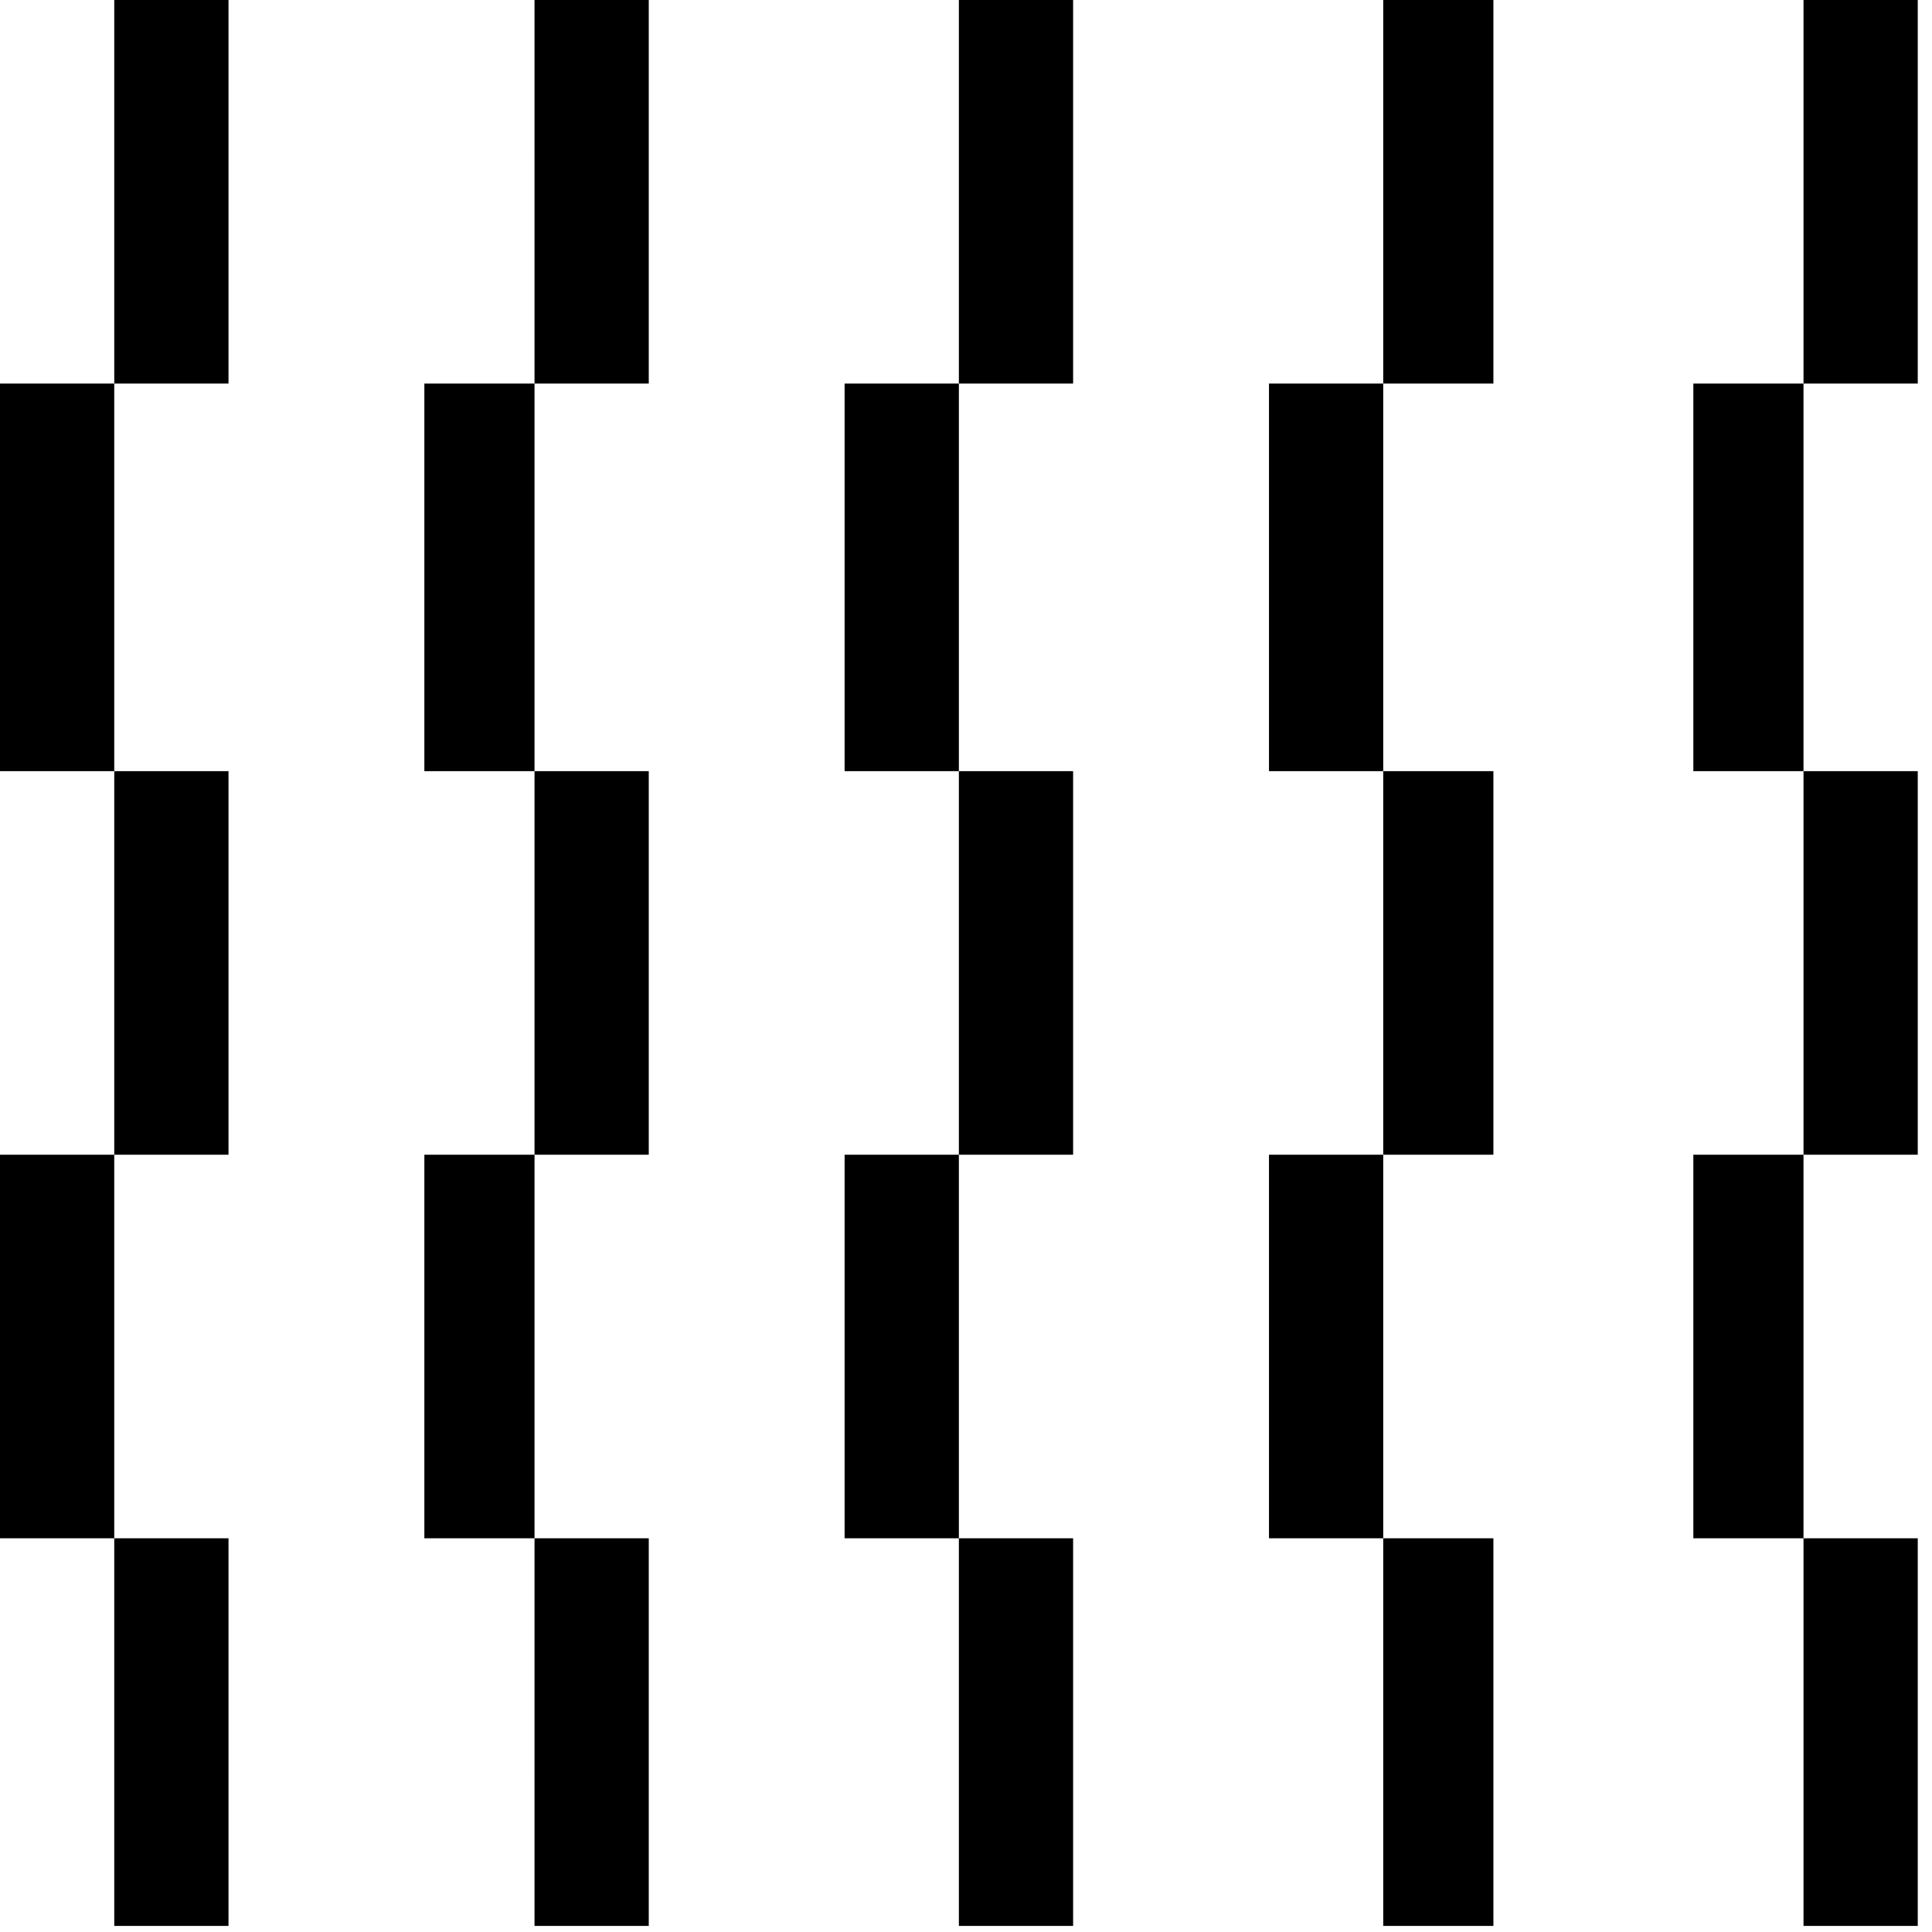 <svg width="113" height="113" viewBox="0 0 113 113" fill="none" xmlns="http://www.w3.org/2000/svg">
<path fill-rule="evenodd" clip-rule="evenodd" d="M13.365 0H6.683V22.433H13.365V0ZM0 22.433H6.682V45.105H0V22.433ZM0 67.538H6.682V89.972H0V67.538ZM105.485 0H112.167V22.433H105.485V0ZM13.365 45.105H6.683V67.538H13.365V45.105ZM105.485 45.105H112.167V67.538H105.485V45.105ZM13.365 89.972H6.683V112.644H13.365V89.972ZM105.485 89.972H112.167V112.644H105.485V89.972ZM31.264 22.433H24.82V45.105H31.264V67.538H24.82V89.972H31.264L31.263 112.644H37.945V89.972L31.264 89.972V67.538H37.945V45.105H31.264V22.433ZM31.264 22.433L31.263 0H37.945V22.433H31.264ZM49.4 22.433H56.083V45.105H49.4V22.433ZM56.083 67.538H49.4V89.972H56.083V67.538ZM56.083 0H62.765V22.433H56.083V0ZM62.765 45.105H56.083V67.538H62.765V45.105ZM56.083 89.972H62.765V112.644H56.083V89.972ZM80.903 22.433H74.221V45.105H80.903V22.433ZM74.221 67.538H80.903V89.972H74.221V67.538ZM87.347 0H80.903V22.433H87.347V0ZM80.903 45.105H87.347V67.538H80.903V45.105ZM87.347 89.972H80.903V112.644H87.347V89.972ZM99.041 22.433H105.484V45.105H99.041V22.433ZM105.484 67.538H99.041V89.972H105.484V67.538Z" fill="black"/>
</svg>
